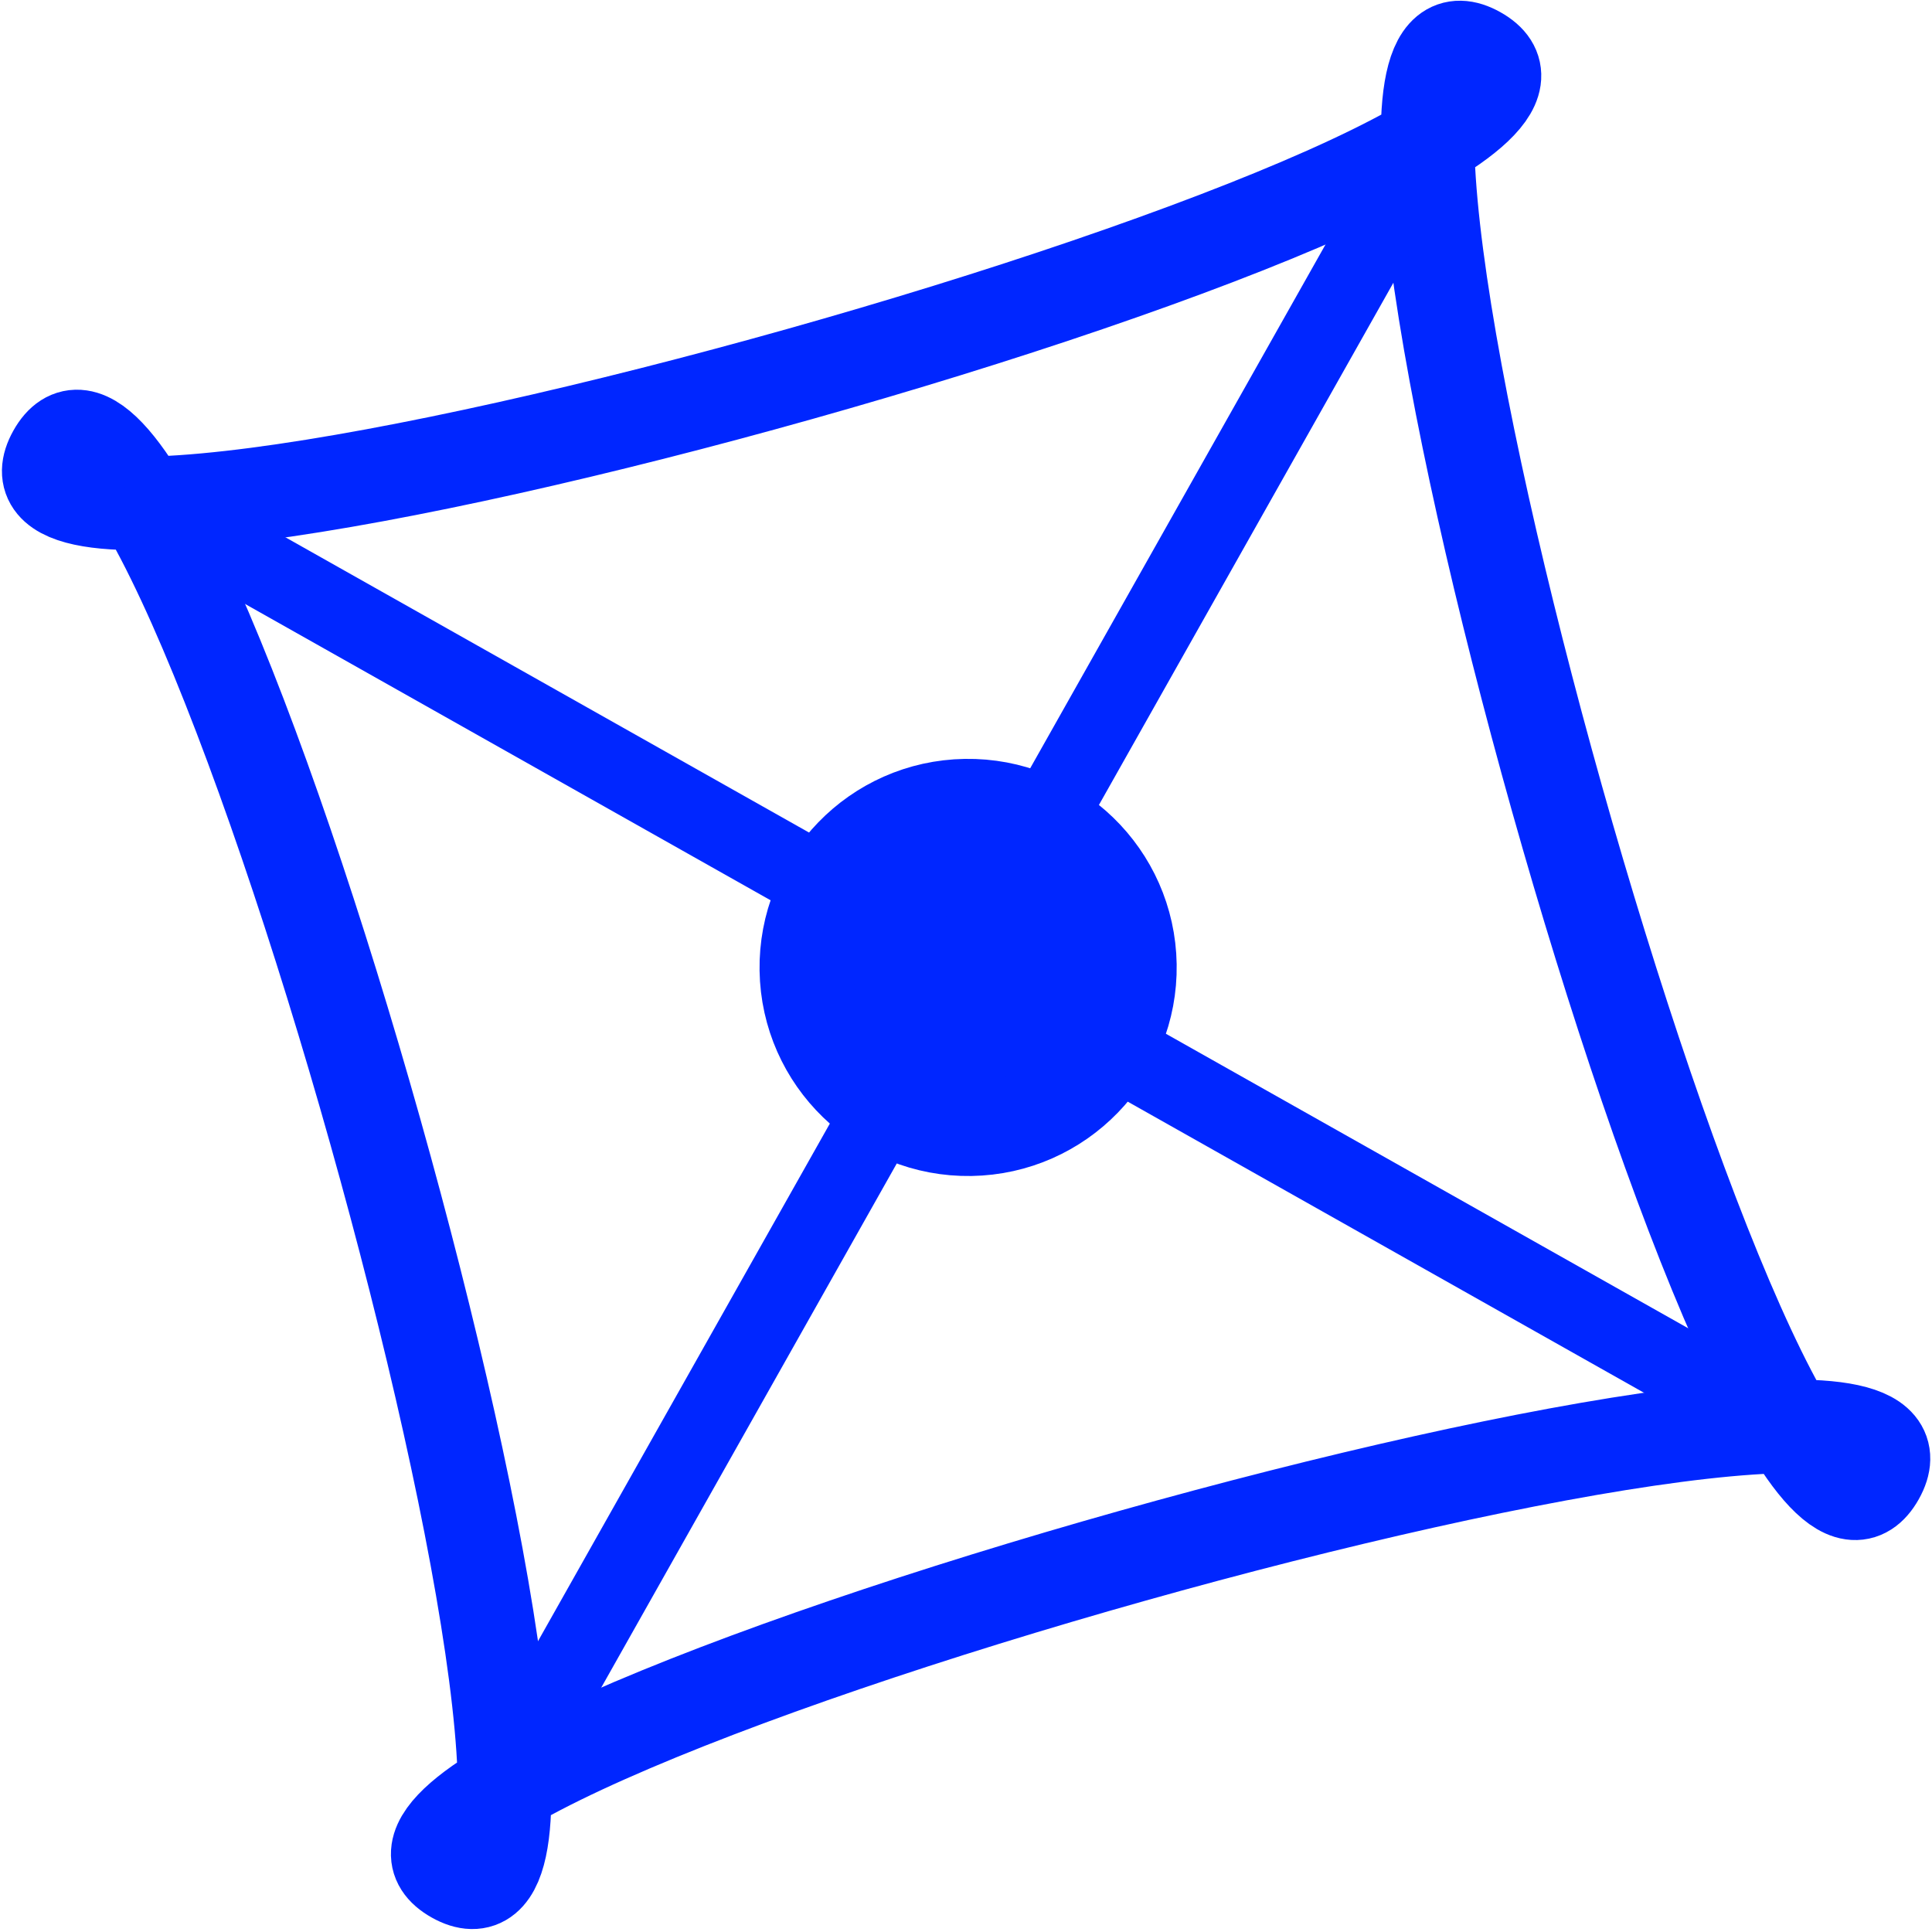 <?xml version="1.0" encoding="UTF-8" standalone="no"?>
<!-- Created with Inkscape (http://www.inkscape.org/) -->

<svg
   xmlns:dc="http://purl.org/dc/elements/1.1/"
   xmlns:cc="http://creativecommons.org/ns#"
   xmlns:rdf="http://www.w3.org/1999/02/22-rdf-syntax-ns#"
   xmlns:svg="http://www.w3.org/2000/svg"
   xmlns="http://www.w3.org/2000/svg"
   xmlns:sodipodi="http://sodipodi.sourceforge.net/DTD/sodipodi-0.dtd"
   xmlns:inkscape="http://www.inkscape.org/namespaces/inkscape"
   width="35mm"
   height="35mm"
   viewBox="0 0 124.016 124.016"
   id="svg2"
   version="1.1"
   inkscape:version="0.91 r13725"
   sodipodi:docname="20200430_Logo_white.svg">
  <defs
     id="defs4">
    <marker
       inkscape:stockid="Arrow1Send"
       orient="auto"
       refY="0"
       refX="0"
       id="Arrow1Send"
       style="overflow:visible"
       inkscape:isstock="true">
      <path
         id="path4527"
         d="M 0,0 5,-5 -12.5,0 5,5 0,0 Z"
         style="fill:#0026ff;fill-opacity:1;fill-rule:evenodd;stroke:#0026ff;stroke-width:1pt;stroke-opacity:1"
         transform="matrix(-0.2,0,0,-0.2,-1.2,0)"
         inkscape:connector-curvature="0" />
    </marker>
    <marker
       inkscape:stockid="Arrow2Mend"
       orient="auto"
       refY="0"
       refX="0"
       id="Arrow2Mend"
       style="overflow:visible"
       inkscape:isstock="true">
      <path
         id="path4539"
         style="fill:#000000;fill-opacity:1;fill-rule:evenodd;stroke:#000000;stroke-width:0.625;stroke-linejoin:round;stroke-opacity:1"
         d="M 8.719,4.034 -2.207,0.016 8.719,-4.002 c -1.745,2.372 -1.735,5.617 -6e-7,8.035 z"
         transform="scale(-0.6,-0.6)"
         inkscape:connector-curvature="0" />
    </marker>
    <marker
       inkscape:stockid="Arrow1Send"
       orient="auto"
       refY="0"
       refX="0"
       id="Arrow1Send-0"
       style="overflow:visible"
       inkscape:isstock="true">
      <path
         inkscape:connector-curvature="0"
         id="path4527-5"
         d="M 0,0 5,-5 -12.5,0 5,5 0,0 Z"
         style="fill:#0026ff;fill-opacity:1;fill-rule:evenodd;stroke:#0026ff;stroke-width:1pt;stroke-opacity:1"
         transform="matrix(-0.2,0,0,-0.2,-1.2,0)" />
    </marker>
    <marker
       inkscape:stockid="Arrow1Send"
       orient="auto"
       refY="0"
       refX="0"
       id="Arrow1Send-0-6"
       style="overflow:visible"
       inkscape:isstock="true">
      <path
         inkscape:connector-curvature="0"
         id="path4527-5-6"
         d="M 0,0 5,-5 -12.5,0 5,5 0,0 Z"
         style="fill:#0026ff;fill-opacity:1;fill-rule:evenodd;stroke:#0026ff;stroke-width:1pt;stroke-opacity:1"
         transform="matrix(-0.2,0,0,-0.2,-1.2,0)" />
    </marker>
    <marker
       inkscape:stockid="Arrow1Send"
       orient="auto"
       refY="0"
       refX="0"
       id="Arrow1Send-02"
       style="overflow:visible"
       inkscape:isstock="true">
      <path
         inkscape:connector-curvature="0"
         id="path4527-2"
         d="M 0,0 5,-5 -12.5,0 5,5 0,0 Z"
         style="fill:#0026ff;fill-opacity:1;fill-rule:evenodd;stroke:#0026ff;stroke-width:1pt;stroke-opacity:1"
         transform="matrix(-0.2,0,0,-0.2,-1.2,0)" />
    </marker>
  </defs>
  <sodipodi:namedview
     id="base"
     pagecolor="#ffffff"
     bordercolor="#666666"
     borderopacity="1.0"
     inkscape:pageopacity="0.0"
     inkscape:pageshadow="2"
     inkscape:zoom="2.310501"
     inkscape:cx="182.65431"
     inkscape:cy="138.66991"
     inkscape:document-units="px"
     inkscape:current-layer="g5661"
     showgrid="false"
     inkscape:window-width="1920"
     inkscape:window-height="1033"
     inkscape:window-x="-4"
     inkscape:window-y="-4"
     inkscape:window-maximized="1"
     borderlayer="false" />
  <g
     inkscape:label="Ebene 1"
     inkscape:groupmode="layer"
     id="layer1"
     transform="translate(0,-928.346)">
    <g
       id="g5661">
      <rect
         y="261.192"
         x="207.314"
         height="71.413"
         width="276.996"
         id="rect4456"
         style="opacity:1;fill:none;fill-opacity:1;stroke:none;stroke-width:2;stroke-miterlimit:4;stroke-dasharray:none;stroke-dashoffset:0;stroke-opacity:1" />
      <rect
         y="941.92"
         x="86.272"
         height="39.02"
         width="61.361"
         id="rect4476"
         style="opacity:1;fill:none;fill-opacity:1;stroke:none;stroke-width:2.708;stroke-miterlimit:4;stroke-dasharray:none;stroke-dashoffset:0;stroke-opacity:1"
         transform="matrix(1,-0.016,0.016,1,0,0)" />
      <rect
         y="946.05"
         x="56.911"
         height="43.764"
         width="61.973"
         id="rect4479"
         style="opacity:1;fill:none;fill-opacity:1;stroke:none;stroke-width:2.708;stroke-miterlimit:4;stroke-dasharray:none;stroke-dashoffset:0;stroke-opacity:1"
         transform="matrix(1,-0.016,0.016,1,0,0)" />
      <rect
         y="939.164"
         x="61.808"
         height="45.294"
         width="62.585"
         id="rect4482"
         style="opacity:1;fill:none;fill-opacity:1;stroke:none;stroke-width:2.708;stroke-miterlimit:4;stroke-dasharray:none;stroke-dashoffset:0;stroke-opacity:1"
         transform="matrix(1,-0.016,0.016,1,0,0)" />
      <path
         inkscape:transform-center-y="-16.366332"
         inkscape:transform-center-x="0.37613837"
         d="m 423.285,447.299 c 7.639,-13.123 -104.878,16.598 -91.755,24.237 13.123,7.639 -16.598,-104.878 -24.237,-91.755 -7.639,13.123 104.878,-16.598 91.755,-24.237 -13.123,-7.639 16.598,104.878 24.237,91.755 z"
         inkscape:randomized="0"
         inkscape:rounded="-0.16"
         inkscape:flatsided="true"
         sodipodi:arg2="1.3125441"
         sodipodi:arg1="0.52714594"
         sodipodi:r2="34.365295"
         sodipodi:r1="67.105957"
         sodipodi:cy="413.5397"
         sodipodi:cx="365.28876"
         sodipodi:sides="4"
         id="path5631"
         style="opacity:1;fill:none;fill-opacity:1;stroke:#0026ff;stroke-width:6;stroke-miterlimit:4;stroke-dasharray:none;stroke-dashoffset:0;stroke-opacity:1"
         sodipodi:type="star"
         transform="matrix(1,-0.016,0.016,1,-309.891,582.587)" />
      <circle
         r="10.387"
         cy="991.187"
         cx="46.285"
         id="path5633"
         style="opacity:1;fill:#0026ff;fill-opacity:1;stroke:#0026ff;stroke-width:6;stroke-miterlimit:4;stroke-dasharray:none;stroke-dashoffset:0;stroke-opacity:1"
         transform="matrix(1,-0.016,0.016,1,0,0)" />
      <path
         inkscape:connector-curvature="0"
         id="path5635"
         d="m 7.9,959.829 103.068,58.116 0,0"
         style="fill:none;fill-rule:evenodd;stroke:#0026ff;stroke-width:5;stroke-linecap:butt;stroke-linejoin:miter;stroke-miterlimit:4;stroke-dasharray:none;stroke-opacity:1" />
      <path
         inkscape:connector-curvature="0"
         id="path5635-8"
         d="m 89.388,941.501 -58.116,103.068 0,0"
         style="fill:none;fill-rule:evenodd;stroke:#0026ff;stroke-width:5;stroke-linecap:butt;stroke-linejoin:miter;stroke-miterlimit:4;stroke-dasharray:none;stroke-opacity:1" />
    </g>
  </g>
</svg>
